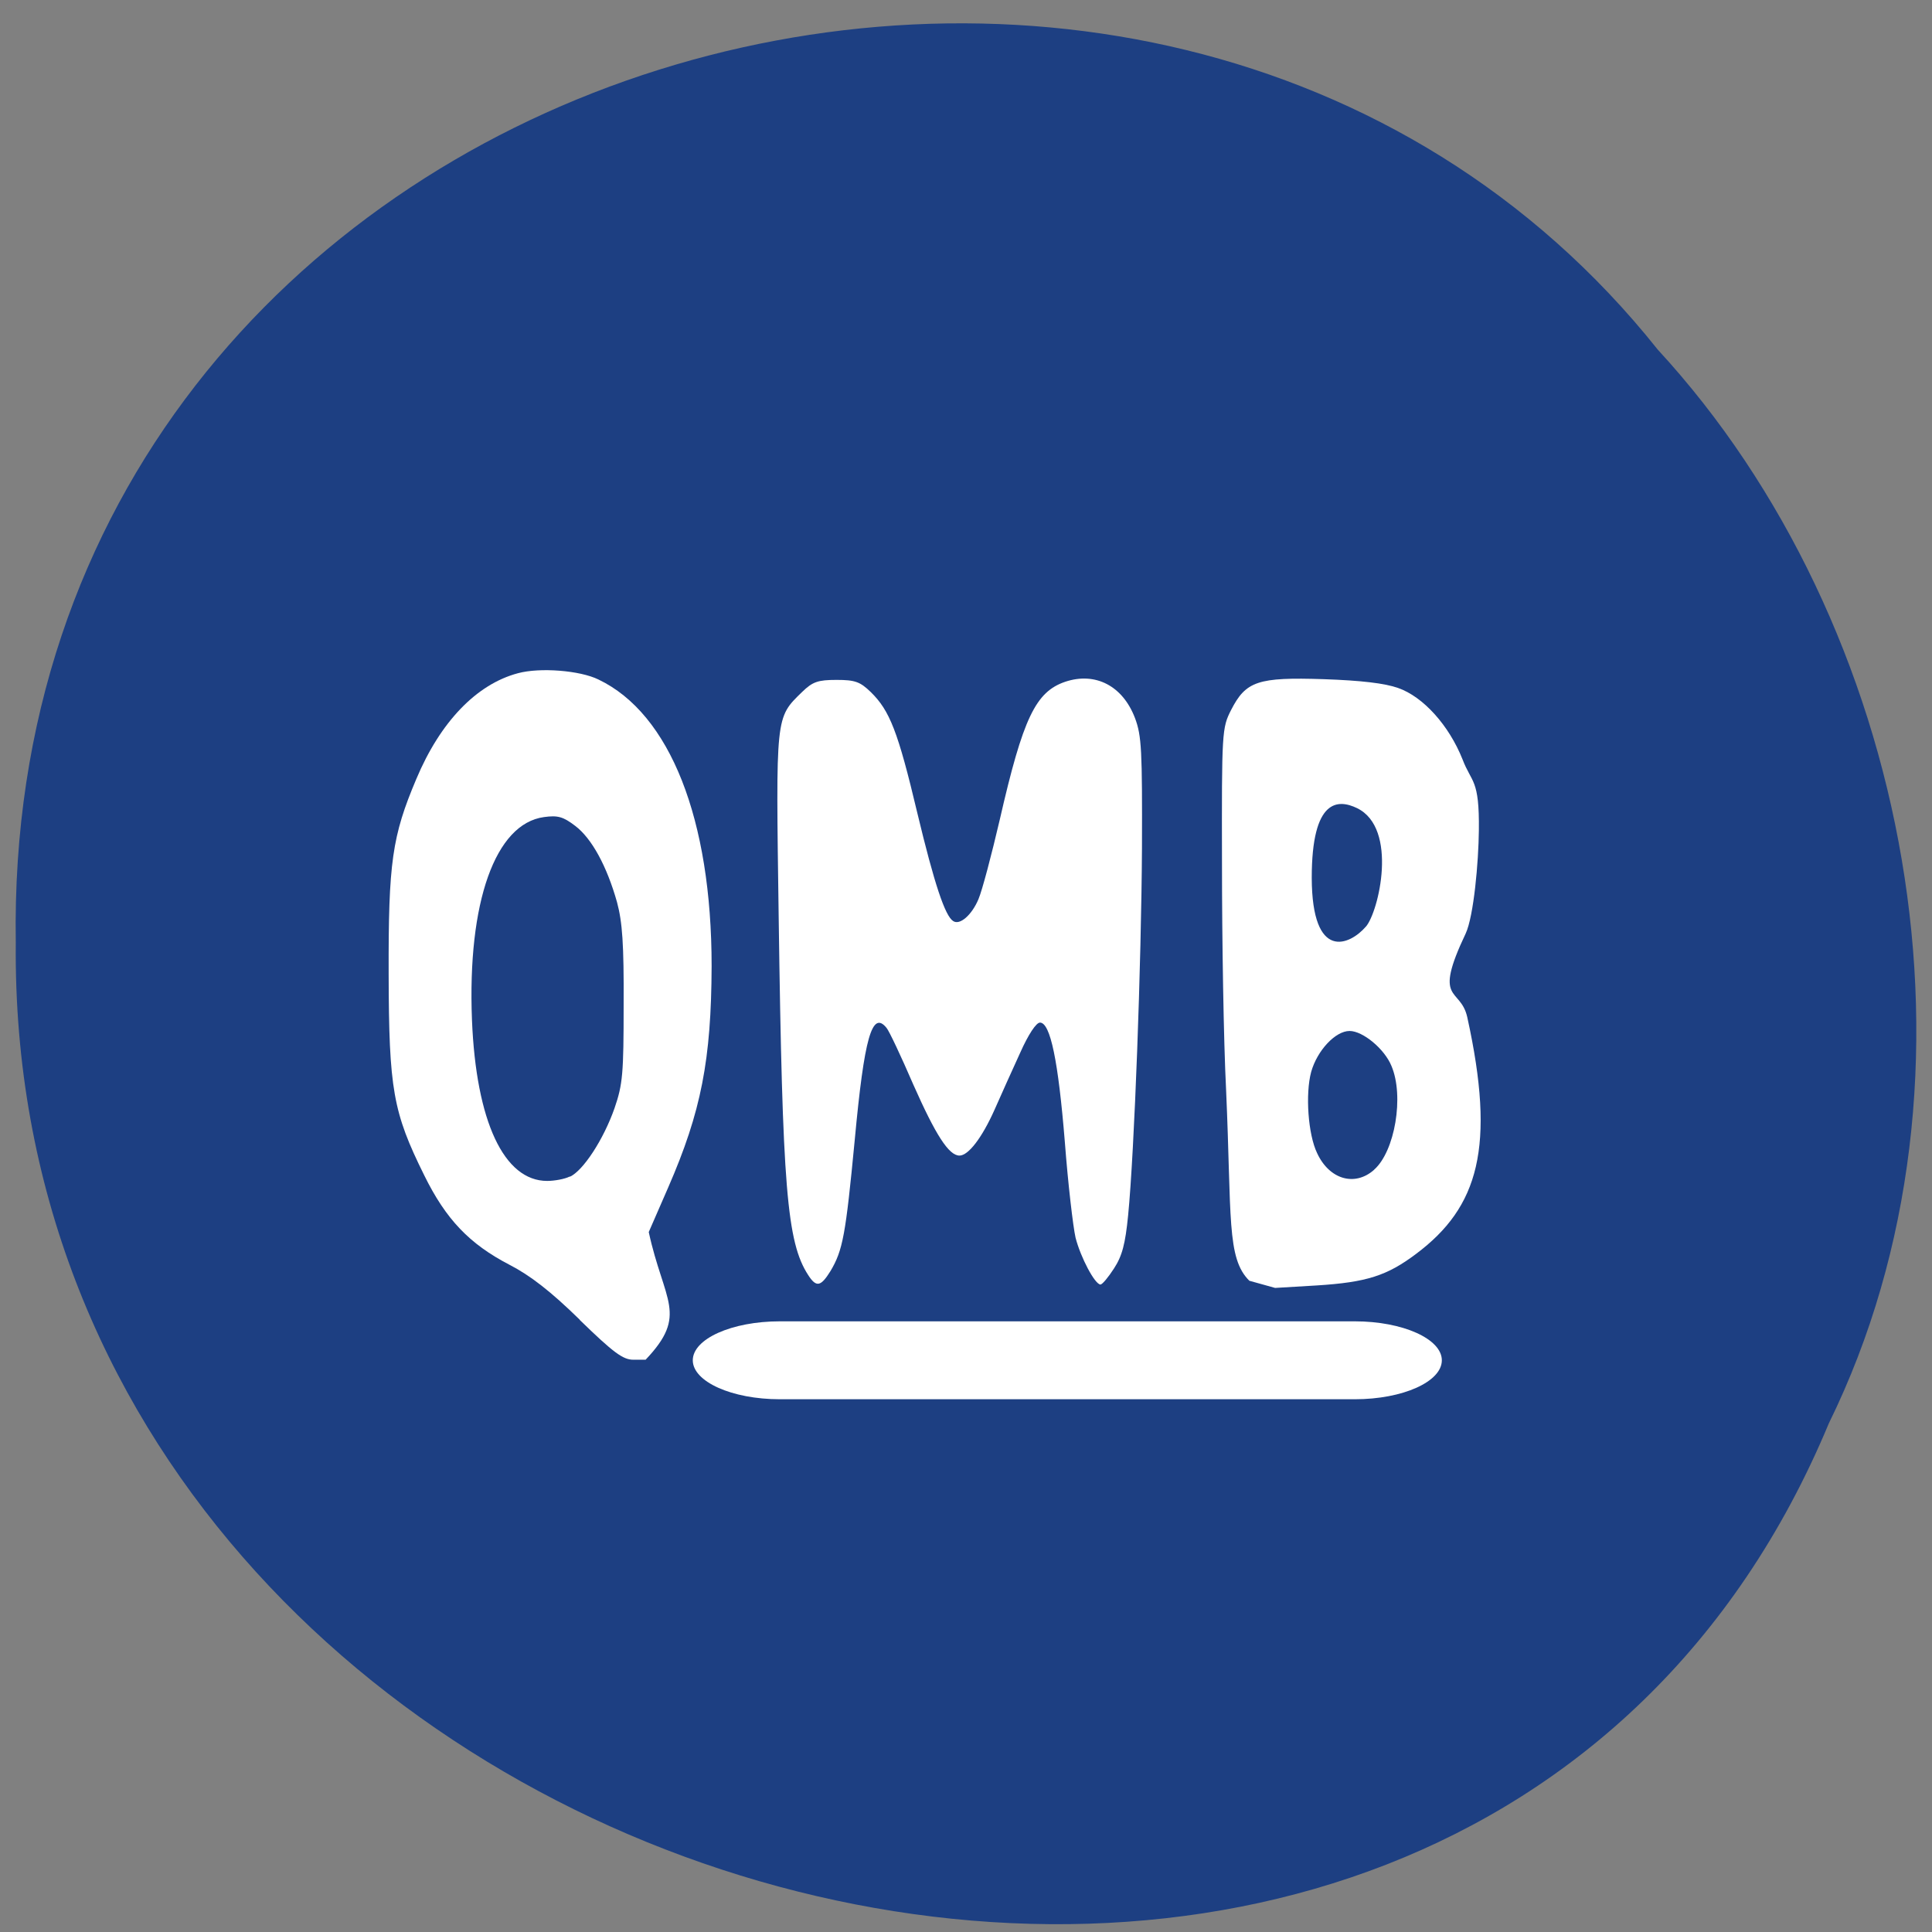 <svg xmlns="http://www.w3.org/2000/svg" viewBox="0 0 24 24"><rect x="0" y="0" width="24" height="24" fill="#808080" stroke="none"/><path d="m 22.719 17.68 c -4.648 11.156 -22.641 6.18 -22.523 -5.969 c -0.18 -11.05 14.13 -15.234 20.398 -7.367 c 3.137 3.402 4.234 9.04 2.125 13.336" fill="#193d82" fill-opacity="0.961"/><g fill="#fff"><path d="m 7.203 16.395 c -0.363 -0.355 -0.617 -0.551 -0.875 -0.684 c -0.496 -0.258 -0.789 -0.563 -1.059 -1.113 c -0.387 -0.781 -0.438 -1.066 -0.441 -2.496 c -0.004 -1.391 0.043 -1.715 0.344 -2.426 c 0.297 -0.707 0.746 -1.176 1.262 -1.313 c 0.273 -0.074 0.77 -0.035 1 0.078 c 0.891 0.426 1.406 1.738 1.406 3.559 c -0.004 1.164 -0.129 1.809 -0.539 2.75 l -0.242 0.555 c 0.188 0.867 0.496 1.023 -0.039 1.586 h -0.152 c -0.129 0 -0.246 -0.086 -0.668 -0.496 m -0.121 -1.777 c 0.164 -0.074 0.418 -0.461 0.555 -0.852 c 0.102 -0.297 0.113 -0.426 0.113 -1.285 c 0.004 -0.754 -0.016 -1.027 -0.082 -1.273 c -0.125 -0.445 -0.313 -0.793 -0.52 -0.949 c -0.148 -0.113 -0.215 -0.133 -0.387 -0.109 c -0.605 0.082 -0.953 1.055 -0.895 2.52 c 0.051 1.262 0.398 2 0.934 2 c 0.09 0 0.219 -0.023 0.281 -0.055"/><path d="m 10.04 15.84 c -0.266 -0.41 -0.32 -1.082 -0.367 -4.453 c -0.035 -2.516 -0.043 -2.465 0.293 -2.793 c 0.129 -0.125 0.195 -0.148 0.426 -0.148 c 0.23 0 0.293 0.023 0.426 0.152 c 0.234 0.23 0.336 0.484 0.578 1.504 c 0.211 0.879 0.344 1.277 0.445 1.34 c 0.082 0.055 0.23 -0.074 0.313 -0.27 c 0.047 -0.109 0.164 -0.555 0.266 -0.992 c 0.289 -1.262 0.445 -1.586 0.813 -1.711 c 0.375 -0.125 0.715 0.051 0.867 0.453 c 0.082 0.219 0.09 0.402 0.086 1.613 c -0.008 1.43 -0.094 3.773 -0.172 4.563 c -0.035 0.355 -0.074 0.504 -0.176 0.66 c -0.07 0.109 -0.145 0.199 -0.168 0.199 c -0.07 -0.004 -0.246 -0.336 -0.309 -0.582 c -0.031 -0.137 -0.094 -0.672 -0.133 -1.188 c -0.082 -1.01 -0.18 -1.484 -0.309 -1.484 c -0.047 0 -0.145 0.148 -0.246 0.375 c -0.094 0.207 -0.238 0.523 -0.32 0.711 c -0.156 0.348 -0.324 0.566 -0.434 0.566 c -0.133 0 -0.297 -0.258 -0.574 -0.883 c -0.152 -0.352 -0.301 -0.668 -0.332 -0.703 c -0.18 -0.223 -0.277 0.121 -0.395 1.391 c -0.113 1.184 -0.148 1.371 -0.301 1.629 c -0.121 0.195 -0.176 0.207 -0.277 0.051"/><path d="m 15.52 15.91 c -0.285 -0.281 -0.219 -0.789 -0.289 -2.371 c -0.031 -0.609 -0.051 -1.871 -0.051 -2.801 c -0.004 -1.656 0 -1.695 0.113 -1.918 c 0.184 -0.359 0.332 -0.41 1.152 -0.383 c 0.465 0.016 0.758 0.051 0.922 0.109 c 0.313 0.109 0.633 0.465 0.801 0.887 c 0.113 0.297 0.211 0.238 0.203 0.883 c -0.004 0.391 -0.063 1.063 -0.164 1.281 c -0.414 0.871 -0.066 0.656 0.02 1.039 c 0.355 1.613 0.141 2.359 -0.637 2.941 c -0.359 0.27 -0.613 0.352 -1.23 0.391 l -0.52 0.031 m 1.23 -1.469 c 0.258 -0.227 0.375 -0.914 0.215 -1.289 c -0.086 -0.211 -0.355 -0.434 -0.52 -0.434 c -0.176 0 -0.402 0.242 -0.477 0.508 c -0.074 0.273 -0.039 0.777 0.074 1.01 c 0.152 0.328 0.469 0.418 0.707 0.207 m -0.102 -3.02 c 0.16 -0.184 0.406 -1.223 -0.109 -1.473 c -0.234 -0.113 -0.563 -0.125 -0.563 0.867 c 0.004 1.043 0.473 0.836 0.672 0.605"/><path d="m 9.688 16.414 h 7.141 c 0.598 0 1.082 0.219 1.082 0.484 c 0 0.266 -0.484 0.484 -1.082 0.484 h -7.141 c -0.598 0 -1.082 -0.219 -1.082 -0.484 c 0 -0.266 0.484 -0.484 1.082 -0.484"/></g></svg>
